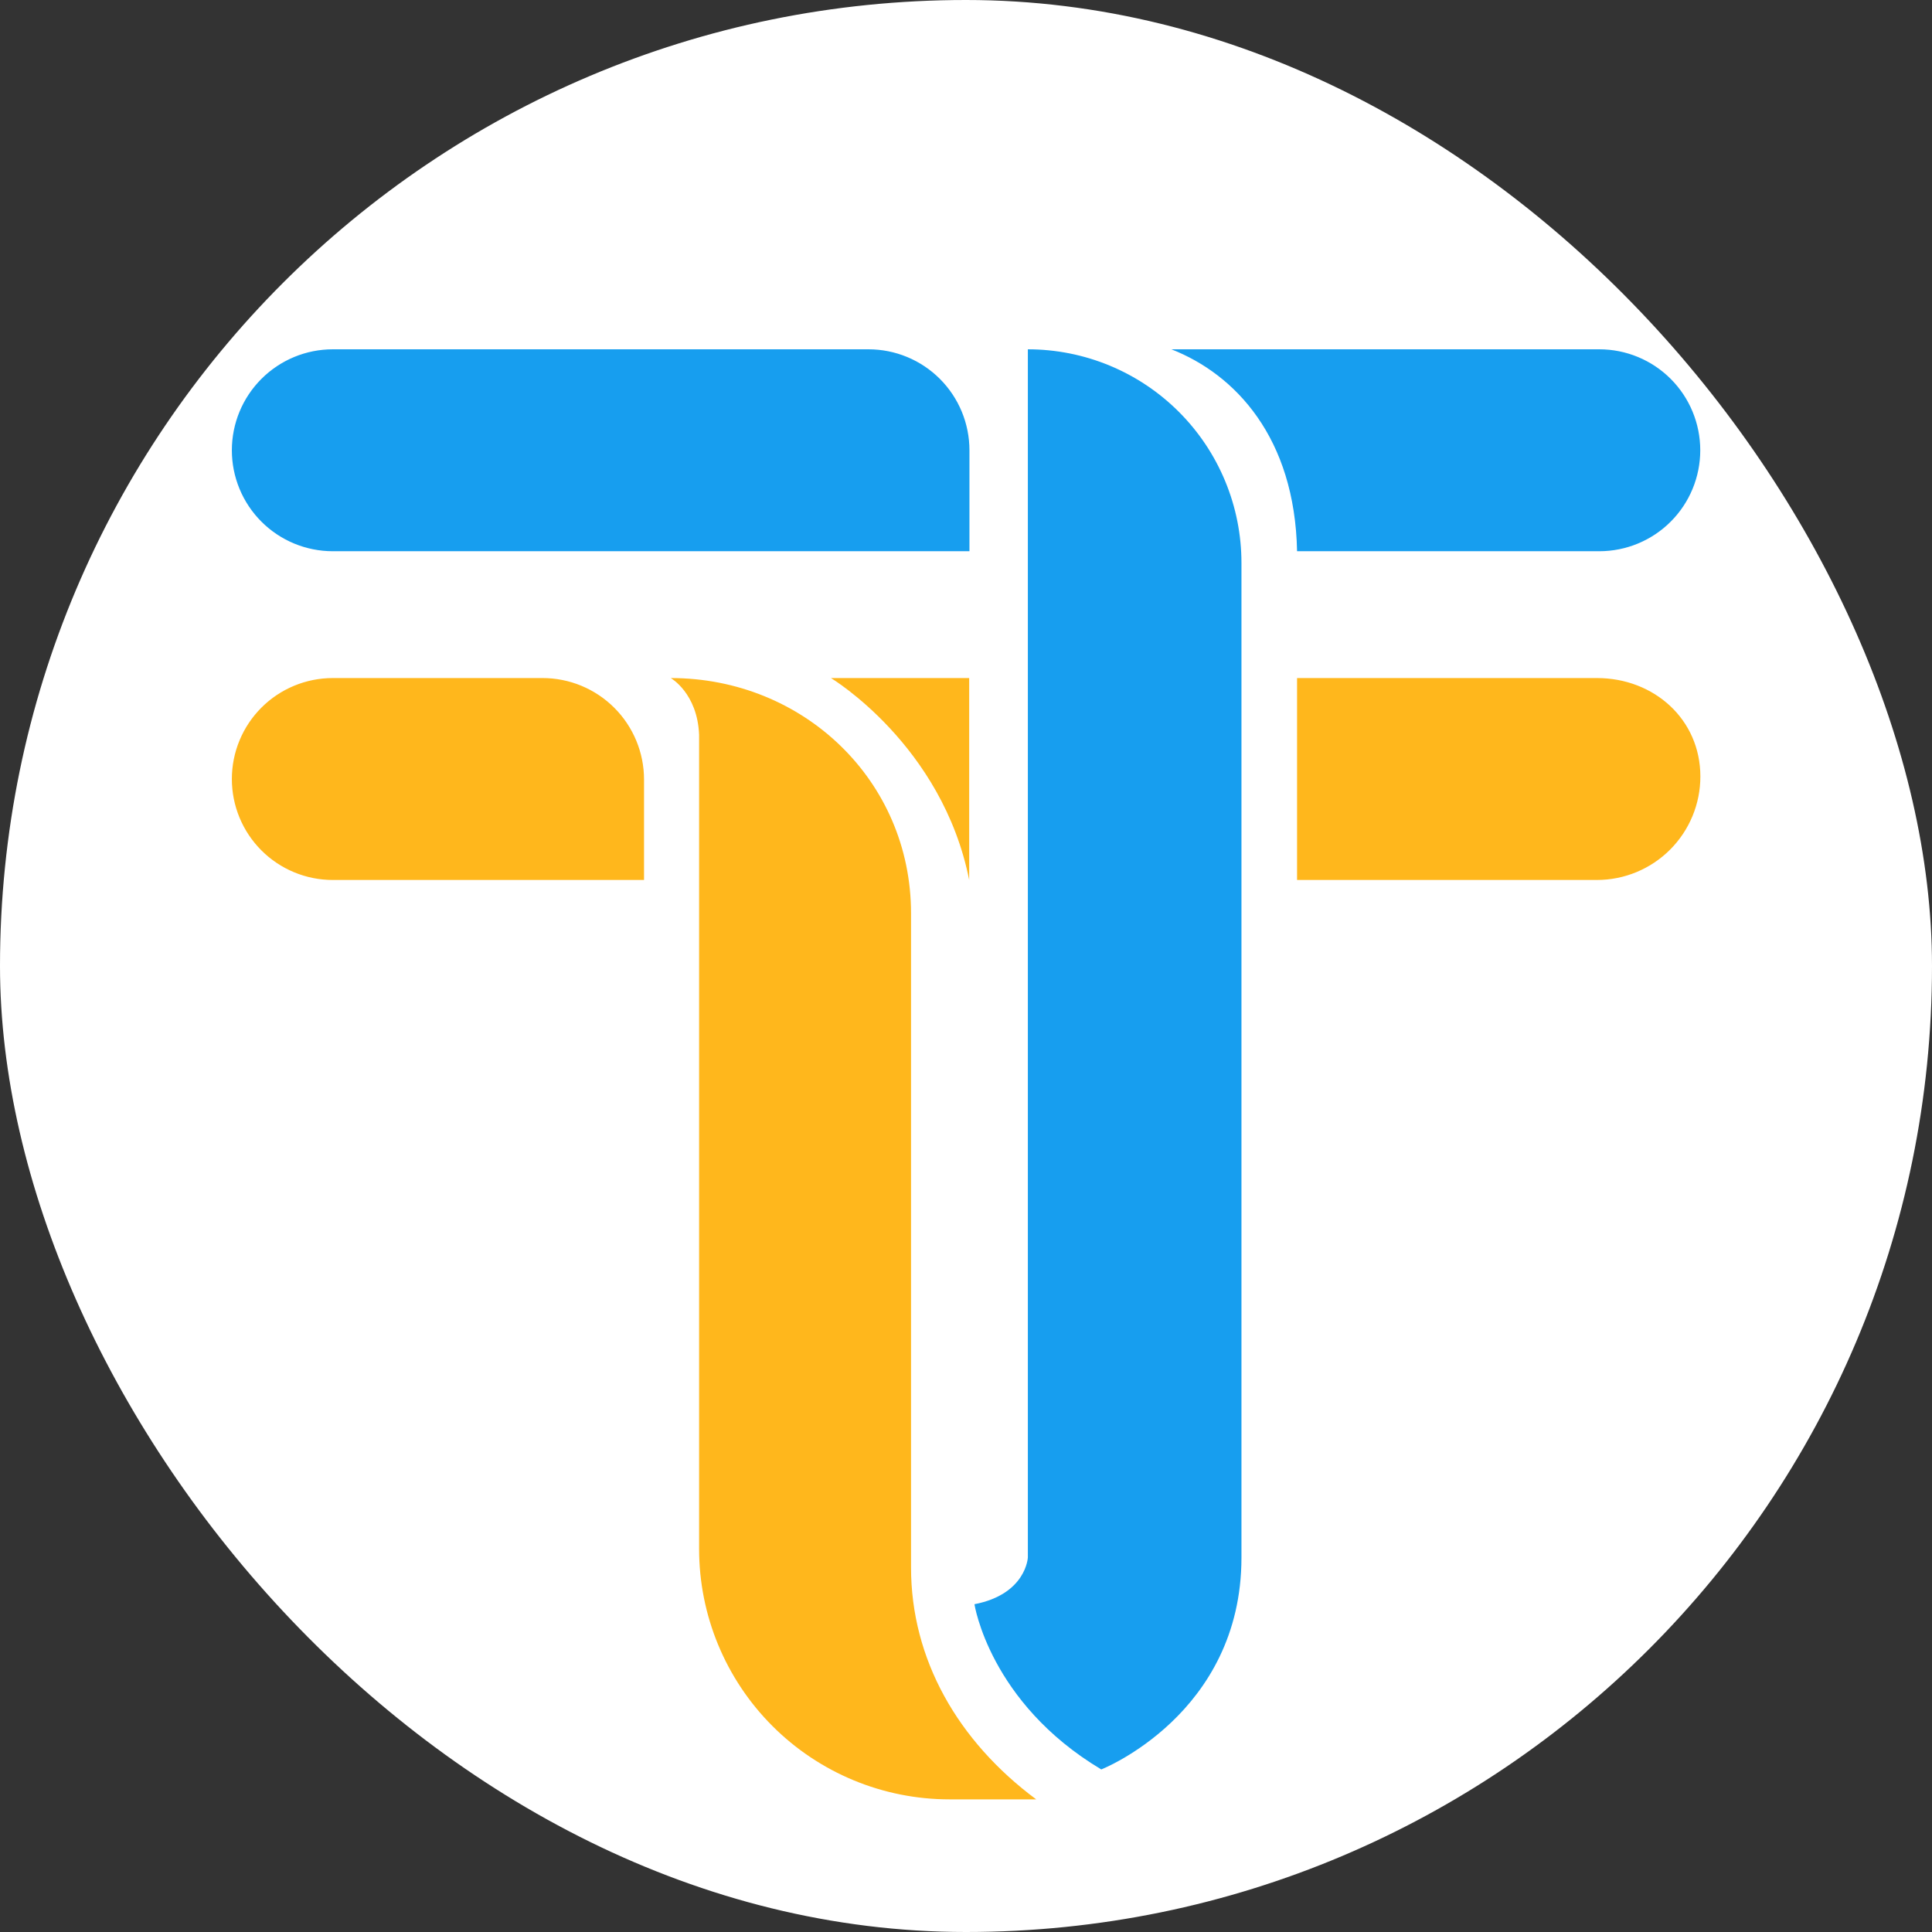 <svg width="250" height="250" viewBox="0 0 250 250" fill="none" xmlns="http://www.w3.org/2000/svg">
<rect x="0" y="0" width="250" height="250" fill="#333333" stroke="none"/>
<rect width="250" height="250" rx="125" fill="white"/>
<g clip-path="url(#clip0_242_94636)">
<path d="M125.446 58.264V71.329H43.066C39.601 71.329 36.278 69.952 33.828 67.502C31.378 65.052 30.002 61.729 30.002 58.264C30.002 54.8 31.378 51.477 33.828 49.027C36.278 46.577 39.601 45.2 43.066 45.2H112.382C114.098 45.2 115.797 45.538 117.382 46.195C118.967 46.851 120.407 47.813 121.62 49.027C122.833 50.24 123.795 51.68 124.452 53.265C125.108 54.85 125.446 56.549 125.446 58.264ZM133.004 45.2V201.539C133.004 201.539 132.788 206.29 126.094 207.586C126.094 207.586 128.038 220.326 142.505 228.964C142.505 228.964 160.644 221.838 160.644 201.539V72.84C160.644 69.21 159.929 65.616 158.54 62.263C157.151 58.909 155.115 55.862 152.549 53.296C149.982 50.729 146.935 48.693 143.582 47.304C140.228 45.915 136.634 45.2 133.004 45.2ZM206.949 45.2H151.576C159.857 48.439 167.555 56.645 167.84 71.329H206.949C210.414 71.329 213.737 69.952 216.187 67.502C218.637 65.052 220.013 61.729 220.013 58.264C220.013 54.8 218.637 51.477 216.187 49.027C213.737 46.577 210.414 45.2 206.949 45.2Z" fill="#179EEF"/>
<path d="M220.027 100.48C220.027 102.238 219.681 103.979 219.008 105.603C218.335 107.227 217.349 108.703 216.105 109.947C214.862 111.19 213.386 112.176 211.762 112.849C210.138 113.522 208.397 113.868 206.639 113.868H167.839V87.739H206.639C214.033 87.739 220.027 93.086 220.027 100.48ZM117.888 202.834V118.187C117.888 101.013 103.967 87.739 86.793 87.739C86.793 87.739 90.248 89.683 90.464 95.081V200.438C90.464 209.031 93.878 217.272 99.954 223.348C106.03 229.424 114.271 232.837 122.864 232.837H134.083C123.935 225.292 117.888 214.711 117.888 202.834ZM125.413 113.868V87.739H107.524C107.524 87.739 121.925 96.377 125.413 113.868ZM70.202 87.739H43.066C41.35 87.739 39.652 88.077 38.066 88.734C36.481 89.39 35.041 90.353 33.828 91.566C32.615 92.779 31.653 94.22 30.996 95.805C30.34 97.39 30.002 99.089 30.002 100.804H30.002C30.002 102.52 30.34 104.219 30.996 105.804C31.653 107.389 32.615 108.829 33.828 110.042C35.041 111.255 36.482 112.218 38.067 112.874C39.652 113.531 41.35 113.869 43.066 113.869H83.338V100.876C83.338 99.151 82.999 97.443 82.338 95.849C81.678 94.255 80.711 92.807 79.491 91.587C78.271 90.367 76.823 89.4 75.229 88.739C73.635 88.079 71.927 87.739 70.201 87.739H70.202Z" fill="#FFB71C"/>
</g>
<defs>
<clipPath id="clip0_242_94636">
<rect width="190.025" height="190.026" fill="white" transform="translate(30.003 44.007)"/>
</clipPath>
</defs>
</svg>
